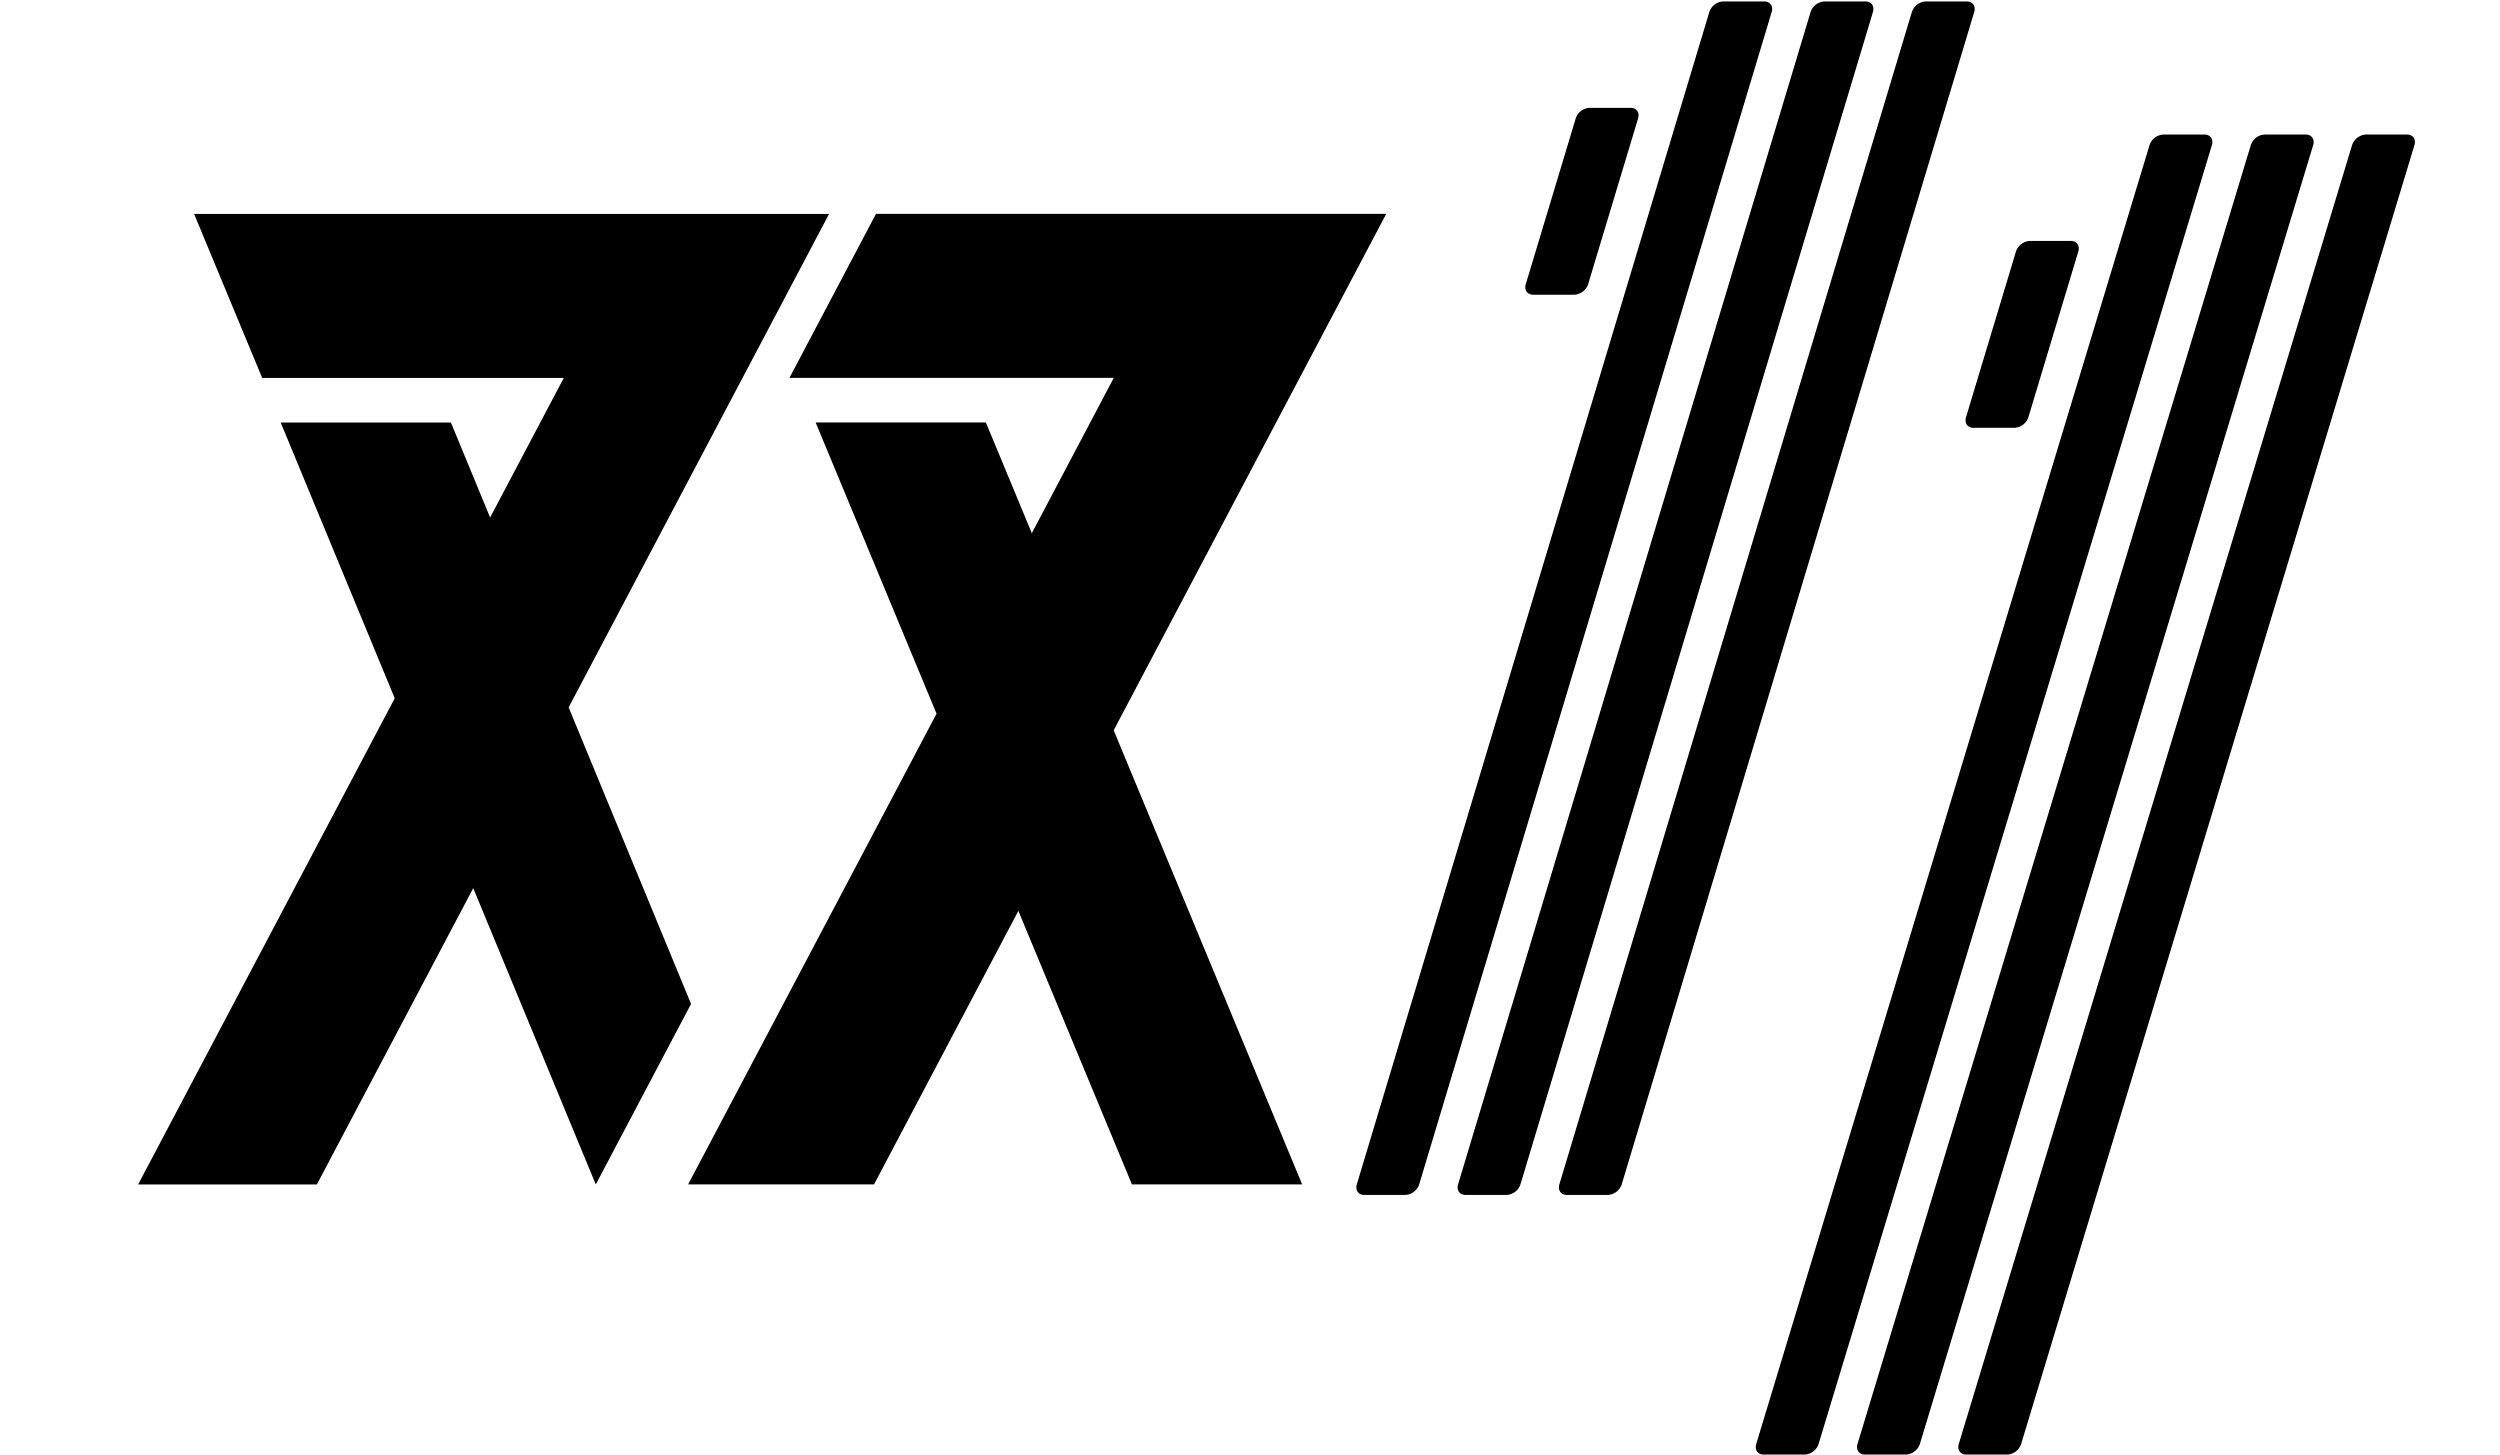 <svg viewBox="0 0 55 32"><path d="M48.499 2.96h-.907a.34.34 0 0 0-.302.232l-8.653 28.576c-.039.128.034.232.163.232h.907a.34.34 0 0 0 .302-.232l8.653-28.576c.038-.128-.034-.232-.163-.232zM43.415 9.412h.907a.34.34 0 0 0 .302-.232l1.099-3.647c.039-.128-.034-.232-.163-.232h-.907a.34.34 0 0 0-.302.232L43.252 9.18c-.038.128.034.232.163.232zM50.727 2.96h-.907a.34.34 0 0 0-.302.232l-8.653 28.576c-.039.128.034.232.163.232h.907a.34.34 0 0 0 .302-.232L50.89 3.192c.038-.128-.034-.232-.163-.232zM52.955 2.96h-.907a.34.34 0 0 0-.302.232l-8.653 28.576c-.038.128.034.232.163.232h.907a.338.338 0 0 0 .302-.232l8.653-28.576c.039-.128-.034-.232-.163-.232zM38.814.032h-.907a.34.34 0 0 0-.302.232L29.85 26.056c-.039.128.034.232.163.232h.907a.34.34 0 0 0 .302-.232L38.977.264c.038-.128-.034-.232-.163-.232zM33.73 6.484h.907a.34.34 0 0 0 .302-.232l1.099-3.647c.039-.128-.034-.232-.163-.232h-.907a.338.338 0 0 0-.302.232l-1.099 3.647c-.039.128.034.232.162.232zM41.042.032h-.907a.34.34 0 0 0-.302.232l-7.755 25.792c-.039.128.034.232.163.232h.907a.34.34 0 0 0 .302-.232L41.205.264c.038-.128-.034-.232-.163-.232zM43.27.032h-.907a.34.34 0 0 0-.302.232l-7.755 25.792c-.038.128.034.232.163.232h.907a.34.34 0 0 0 .302-.232L43.433.264c.038-.128-.034-.232-.163-.232zM30.497 4.705H19.272l-1.904 3.608h7.135L22.7 11.73l-1.011-2.436h-3.745l2.66 6.407-5.465 10.355h4.09l3.175-6.017 2.498 6.017h3.745l-4.146-9.989z"/><path d="M12.51 15.563l5.73-10.857H4.27l1.498 3.608h6.636l-1.621 3.071-.863-2.09H6.175l2.509 6.067-5.645 10.696h3.932l3.44-6.519 2.696 6.519 2.096-3.972z"/></svg>